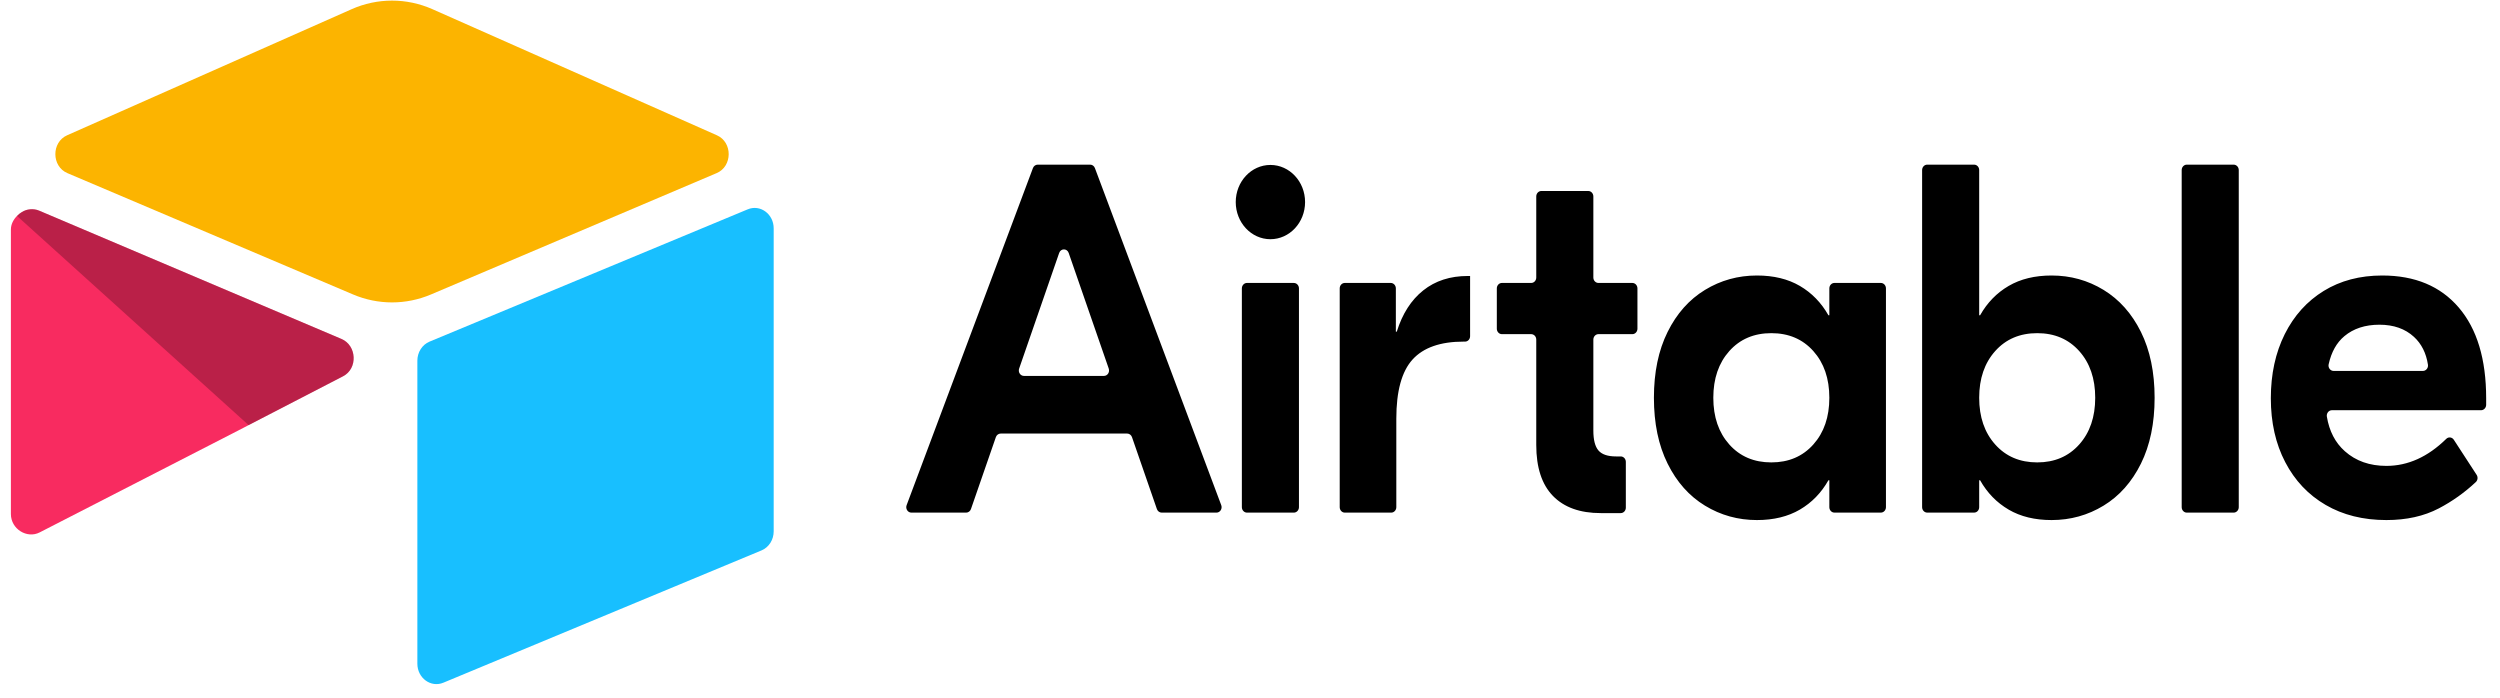 <svg width="129" height="36" viewBox="0 0 129 36" fill="none" xmlns="http://www.w3.org/2000/svg">
<path d="M18.138 0.477L3.464 6.98C2.648 7.342 2.656 8.584 3.477 8.933L18.213 15.192C19.508 15.742 20.95 15.742 22.244 15.192L36.98 8.932C37.801 8.584 37.81 7.342 36.993 6.981L22.319 0.476C20.981 -0.117 19.477 -0.117 18.138 0.476" fill="#FCB400"/>
<path d="M21.536 18.609V34.246C21.536 34.989 22.236 35.499 22.882 35.225L39.302 28.398C39.485 28.32 39.642 28.185 39.753 28.011C39.863 27.836 39.922 27.63 39.922 27.419V11.783C39.922 11.039 39.222 10.53 38.577 10.804L22.157 17.631C21.974 17.708 21.817 17.843 21.706 18.018C21.595 18.192 21.536 18.398 21.536 18.61" fill="#18BFFF"/>
<path d="M17.702 19.416L12.829 21.936L12.334 22.193L2.047 27.472C1.395 27.809 0.562 27.3 0.562 26.524V11.848C0.562 11.567 0.697 11.325 0.877 11.143C0.951 11.064 1.035 10.997 1.126 10.943C1.372 10.785 1.722 10.742 2.021 10.869L17.62 17.489C18.413 17.826 18.475 19.016 17.702 19.416" fill="#F82B60"/>
<path d="M17.701 19.416L12.828 21.936L0.877 11.143C0.951 11.064 1.035 10.996 1.126 10.943C1.372 10.785 1.722 10.742 2.02 10.869L17.619 17.489C18.412 17.826 18.475 19.016 17.701 19.416" fill="black" fill-opacity="0.25"/>
<path d="M57.211 19.019L55.144 13.052C55.06 12.808 54.738 12.808 54.653 13.052L52.587 19.019C52.572 19.062 52.568 19.107 52.573 19.152C52.578 19.197 52.594 19.24 52.618 19.277C52.642 19.314 52.674 19.344 52.712 19.365C52.749 19.386 52.791 19.397 52.833 19.397H56.965C57.007 19.397 57.049 19.386 57.086 19.365C57.124 19.344 57.156 19.314 57.18 19.277C57.204 19.239 57.219 19.197 57.225 19.152C57.23 19.107 57.225 19.061 57.21 19.019L57.211 19.019ZM58.165 22.372H51.633C51.579 22.372 51.527 22.39 51.483 22.423C51.439 22.455 51.406 22.502 51.387 22.555L50.101 26.268C50.083 26.321 50.049 26.368 50.005 26.4C49.961 26.433 49.909 26.451 49.856 26.451H47.025C46.982 26.451 46.94 26.439 46.902 26.418C46.864 26.396 46.832 26.365 46.808 26.327C46.784 26.289 46.769 26.245 46.764 26.2C46.76 26.154 46.766 26.108 46.782 26.066L53.3 8.672C53.32 8.62 53.353 8.575 53.397 8.544C53.44 8.513 53.491 8.496 53.543 8.496H56.254C56.361 8.496 56.457 8.566 56.497 8.672L63.016 26.066C63.032 26.108 63.038 26.154 63.033 26.2C63.029 26.245 63.014 26.289 62.99 26.327C62.966 26.365 62.933 26.396 62.895 26.418C62.858 26.439 62.816 26.451 62.773 26.451H59.942C59.888 26.451 59.836 26.433 59.792 26.4C59.748 26.368 59.715 26.321 59.696 26.268L58.41 22.555C58.392 22.502 58.358 22.455 58.314 22.423C58.27 22.39 58.218 22.372 58.165 22.372H58.165ZM64.342 14.601H66.764C66.833 14.601 66.9 14.63 66.949 14.683C66.998 14.735 67.026 14.807 67.026 14.881V26.17C67.026 26.244 66.998 26.316 66.949 26.368C66.9 26.421 66.833 26.451 66.764 26.451H64.342C64.273 26.451 64.206 26.421 64.157 26.368C64.108 26.316 64.08 26.244 64.08 26.17V14.881C64.08 14.806 64.108 14.735 64.157 14.682C64.206 14.63 64.273 14.6 64.342 14.6V14.601ZM75.857 17.347C75.857 17.421 75.83 17.492 75.781 17.545C75.732 17.598 75.665 17.627 75.596 17.627H75.522C74.325 17.627 73.447 17.935 72.888 18.55C72.329 19.166 72.05 20.183 72.05 21.603V26.17C72.05 26.244 72.022 26.316 71.973 26.368C71.924 26.421 71.858 26.451 71.788 26.451H69.39C69.321 26.451 69.254 26.421 69.205 26.368C69.156 26.316 69.129 26.244 69.129 26.17V14.881C69.129 14.806 69.156 14.735 69.205 14.682C69.254 14.63 69.321 14.6 69.39 14.6H71.764C71.834 14.6 71.9 14.63 71.949 14.682C71.998 14.735 72.026 14.806 72.026 14.881V17.114H72.074C72.361 16.19 72.816 15.481 73.439 14.985C74.061 14.489 74.828 14.241 75.738 14.241H75.857V17.346V17.347ZM82.479 17.242C82.409 17.242 82.343 17.272 82.294 17.324C82.245 17.377 82.217 17.448 82.217 17.523V22.218C82.217 22.697 82.304 23.039 82.48 23.244C82.656 23.449 82.959 23.552 83.39 23.552H83.631C83.701 23.552 83.767 23.582 83.816 23.634C83.865 23.687 83.893 23.758 83.893 23.832V26.195C83.893 26.27 83.865 26.341 83.816 26.394C83.767 26.446 83.701 26.476 83.631 26.476H82.6C81.53 26.476 80.708 26.181 80.133 25.591C79.559 25.001 79.271 24.125 79.271 22.962V17.523C79.271 17.448 79.244 17.377 79.195 17.324C79.145 17.272 79.079 17.242 79.009 17.242H77.498C77.428 17.242 77.362 17.213 77.313 17.16C77.264 17.108 77.236 17.036 77.236 16.962V14.881C77.236 14.806 77.264 14.735 77.313 14.682C77.362 14.63 77.428 14.6 77.498 14.6H79.01C79.079 14.6 79.146 14.571 79.195 14.518C79.244 14.466 79.271 14.394 79.271 14.32V10.136C79.271 10.061 79.299 9.99 79.348 9.937C79.397 9.885 79.464 9.855 79.533 9.855H81.955C82.024 9.855 82.091 9.885 82.14 9.937C82.189 9.99 82.217 10.061 82.217 10.136V14.32C82.217 14.394 82.244 14.466 82.293 14.518C82.343 14.571 82.409 14.6 82.479 14.6H84.23C84.299 14.6 84.366 14.63 84.415 14.682C84.464 14.735 84.492 14.806 84.492 14.881V16.962C84.492 17.036 84.464 17.108 84.415 17.16C84.366 17.213 84.299 17.242 84.23 17.242H82.479V17.242ZM93.567 22.936C94.118 22.321 94.394 21.517 94.394 20.525C94.394 19.534 94.118 18.73 93.567 18.114C93.017 17.499 92.294 17.191 91.4 17.191C90.506 17.191 89.784 17.499 89.233 18.114C88.683 18.73 88.407 19.534 88.407 20.525C88.407 21.517 88.683 22.321 89.233 22.936C89.784 23.552 90.506 23.86 91.4 23.86C92.294 23.86 93.017 23.552 93.567 22.936ZM87.976 26.091C87.162 25.596 86.519 24.873 86.049 23.924C85.577 22.975 85.342 21.842 85.342 20.525C85.342 19.209 85.577 18.076 86.049 17.127C86.519 16.178 87.162 15.456 87.976 14.96C88.79 14.464 89.684 14.216 90.658 14.216C91.52 14.216 92.258 14.395 92.873 14.754C93.487 15.113 93.978 15.618 94.346 16.268H94.394V14.881C94.394 14.806 94.421 14.735 94.47 14.682C94.519 14.63 94.586 14.6 94.655 14.6H97.053C97.123 14.6 97.189 14.63 97.238 14.682C97.287 14.735 97.315 14.806 97.315 14.881V26.17C97.315 26.244 97.287 26.316 97.238 26.368C97.189 26.421 97.123 26.45 97.053 26.45H94.655C94.586 26.45 94.519 26.421 94.47 26.368C94.421 26.316 94.394 26.244 94.394 26.17V24.783H94.346C93.978 25.433 93.487 25.937 92.873 26.296C92.258 26.655 91.52 26.835 90.658 26.835C89.684 26.835 88.79 26.587 87.976 26.091ZM107.287 22.936C107.838 22.321 108.113 21.517 108.113 20.525C108.113 19.534 107.838 18.73 107.287 18.114C106.736 17.499 106.014 17.191 105.12 17.191C104.226 17.191 103.503 17.499 102.953 18.114C102.402 18.73 102.126 19.534 102.126 20.525C102.126 21.517 102.402 22.321 102.953 22.936C103.503 23.552 104.226 23.86 105.12 23.86C106.014 23.86 106.736 23.552 107.287 22.936ZM103.647 26.296C103.032 25.937 102.541 25.433 102.174 24.783H102.126V26.17C102.126 26.244 102.099 26.316 102.05 26.368C102.001 26.421 101.934 26.45 101.865 26.45H99.443C99.374 26.45 99.307 26.421 99.258 26.368C99.209 26.316 99.181 26.244 99.181 26.17V8.776C99.181 8.702 99.209 8.63 99.258 8.578C99.307 8.525 99.374 8.496 99.443 8.496H101.865C101.934 8.496 102.001 8.525 102.05 8.578C102.099 8.63 102.126 8.702 102.126 8.776V16.267H102.174C102.541 15.618 103.032 15.113 103.647 14.754C104.262 14.395 105 14.216 105.862 14.216C106.836 14.216 107.73 14.463 108.544 14.959C109.358 15.456 110.001 16.178 110.472 17.127C110.942 18.076 111.178 19.209 111.178 20.526C111.178 21.842 110.942 22.975 110.472 23.924C110.001 24.873 109.358 25.596 108.544 26.091C107.73 26.587 106.836 26.835 105.862 26.835C105 26.835 104.262 26.656 103.647 26.297L103.647 26.296ZM115.258 26.451H112.837C112.767 26.451 112.701 26.421 112.652 26.368C112.602 26.316 112.575 26.244 112.575 26.17V8.777C112.575 8.702 112.602 8.631 112.652 8.578C112.701 8.526 112.767 8.496 112.837 8.496H115.258C115.328 8.496 115.394 8.526 115.443 8.578C115.493 8.631 115.52 8.702 115.52 8.777V26.17C115.52 26.244 115.493 26.316 115.443 26.368C115.394 26.421 115.328 26.451 115.258 26.451ZM120.971 17.345C120.569 17.68 120.298 18.165 120.158 18.798C120.119 18.973 120.246 19.14 120.414 19.14H125.022C125.182 19.14 125.308 18.987 125.282 18.818C125.19 18.219 124.95 17.741 124.562 17.384C124.108 16.965 123.513 16.755 122.778 16.755C122.044 16.755 121.441 16.952 120.971 17.345ZM126.873 15.87C127.815 16.973 128.286 18.534 128.286 20.551V20.886C128.286 20.961 128.258 21.032 128.209 21.084C128.16 21.137 128.094 21.167 128.024 21.167H120.325C120.287 21.167 120.249 21.176 120.214 21.193C120.179 21.211 120.148 21.236 120.124 21.267C120.099 21.299 120.081 21.336 120.071 21.375C120.061 21.415 120.059 21.456 120.066 21.497C120.189 22.246 120.498 22.842 120.994 23.283C121.561 23.788 122.276 24.04 123.138 24.04C124.251 24.04 125.281 23.574 126.228 22.644C126.344 22.53 126.527 22.554 126.617 22.692L127.794 24.502C127.831 24.559 127.847 24.628 127.84 24.696C127.832 24.764 127.802 24.827 127.754 24.873C127.176 25.415 126.534 25.872 125.843 26.233C125.077 26.634 124.175 26.835 123.138 26.835C121.94 26.835 120.894 26.574 120.001 26.053C119.106 25.532 118.412 24.796 117.918 23.847C117.422 22.898 117.175 21.8 117.175 20.551C117.175 19.303 117.415 18.2 117.893 17.242C118.372 16.285 119.043 15.541 119.905 15.011C120.767 14.481 121.773 14.216 122.922 14.216C124.614 14.216 125.931 14.768 126.873 15.87ZM67.342 10.427C67.342 11.485 66.541 12.343 65.553 12.343C64.565 12.343 63.764 11.485 63.764 10.427C63.764 9.369 64.566 8.511 65.553 8.511C66.541 8.511 67.342 9.369 67.342 10.427" fill="black"/>
</svg>

